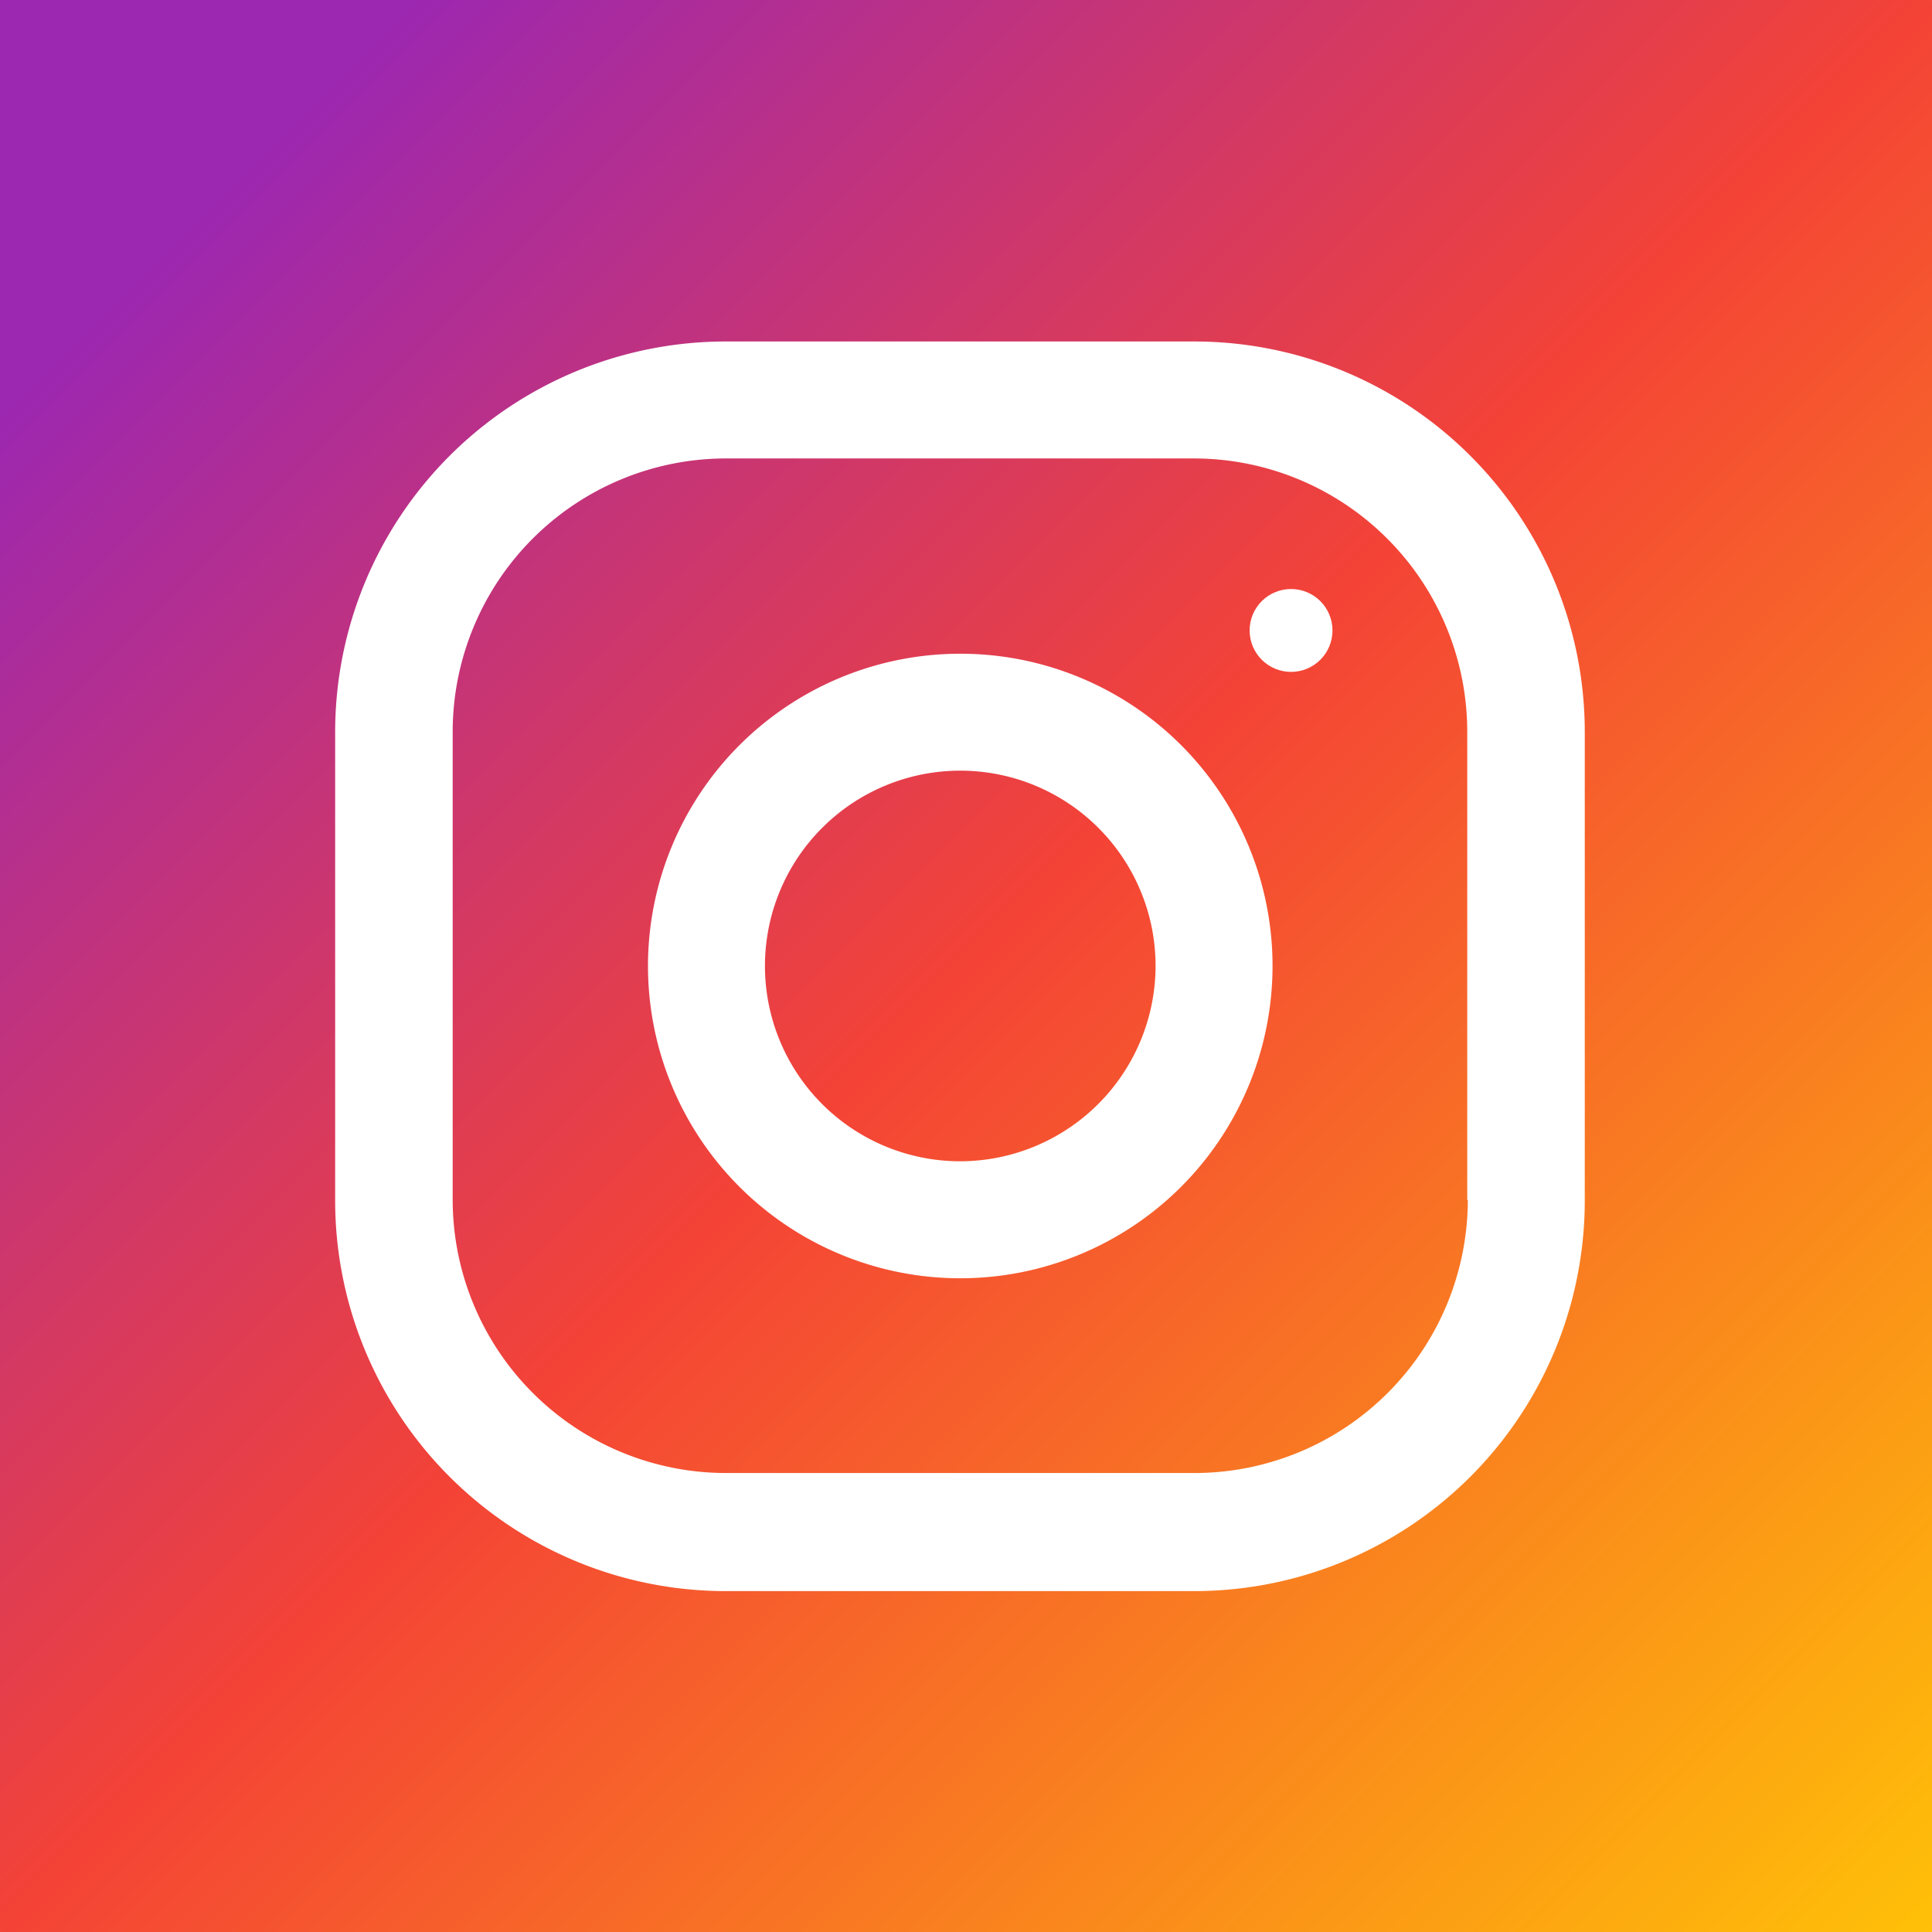 <svg id="Group_18" data-name="Group 18" xmlns="http://www.w3.org/2000/svg" xmlns:xlink="http://www.w3.org/1999/xlink" viewBox="0 0 65 65">
  <rect x="0" y="0" width="65" height="65" fill="#333333" stroke="none"/>
  <defs>
    <style>
      .cls-1 {
        fill: url(#linear-gradient);
      }

      .cls-2 {
        fill: #fff;
      }
    </style>
    <linearGradient id="linear-gradient" x1="1" y1="1" x2="0" gradientUnits="objectBoundingBox">
      <stop offset="0" stop-color="#ffc107"/>
      <stop offset="0.498" stop-color="#f44336"/>
      <stop offset="0.89" stop-color="#9c27b0"/>
      <stop offset="1" stop-color="#9c27b0"/>
    </linearGradient>
  </defs>
  <rect id="Rectangle_104" data-name="Rectangle 104" class="cls-1" width="65" height="65" transform="translate(0 0)"/>
  <path id="Path_22" data-name="Path 22" class="cls-2" d="M101.1,72.3H85.342A13.141,13.141,0,0,0,72.2,85.442V101.2a13.141,13.141,0,0,0,13.142,13.142H101.1A13.141,13.141,0,0,0,114.242,101.2V85.423A13.137,13.137,0,0,0,101.1,72.3Zm9.207,28.881a9.2,9.2,0,0,1-9.188,9.188H85.342a9.2,9.2,0,0,1-9.188-9.188V85.423a9.2,9.2,0,0,1,9.188-9.188H101.1a9.2,9.2,0,0,1,9.188,9.188v15.758Z" transform="translate(-60.924 -60.811)"/>
  <path id="Path_23" data-name="Path 23" class="cls-2" d="M137.806,127.3a10.506,10.506,0,1,0,10.506,10.506A10.5,10.5,0,0,0,137.806,127.3Zm0,17.076a6.571,6.571,0,1,1,6.571-6.571A6.583,6.583,0,0,1,137.806,144.376Z" transform="translate(-105.499 -105.306)"/>
  <ellipse id="Ellipse_4" data-name="Ellipse 4" class="cls-2" cx="1.394" cy="1.394" rx="1.394" ry="1.394" transform="translate(42.042 19.817)"/>
</svg>
